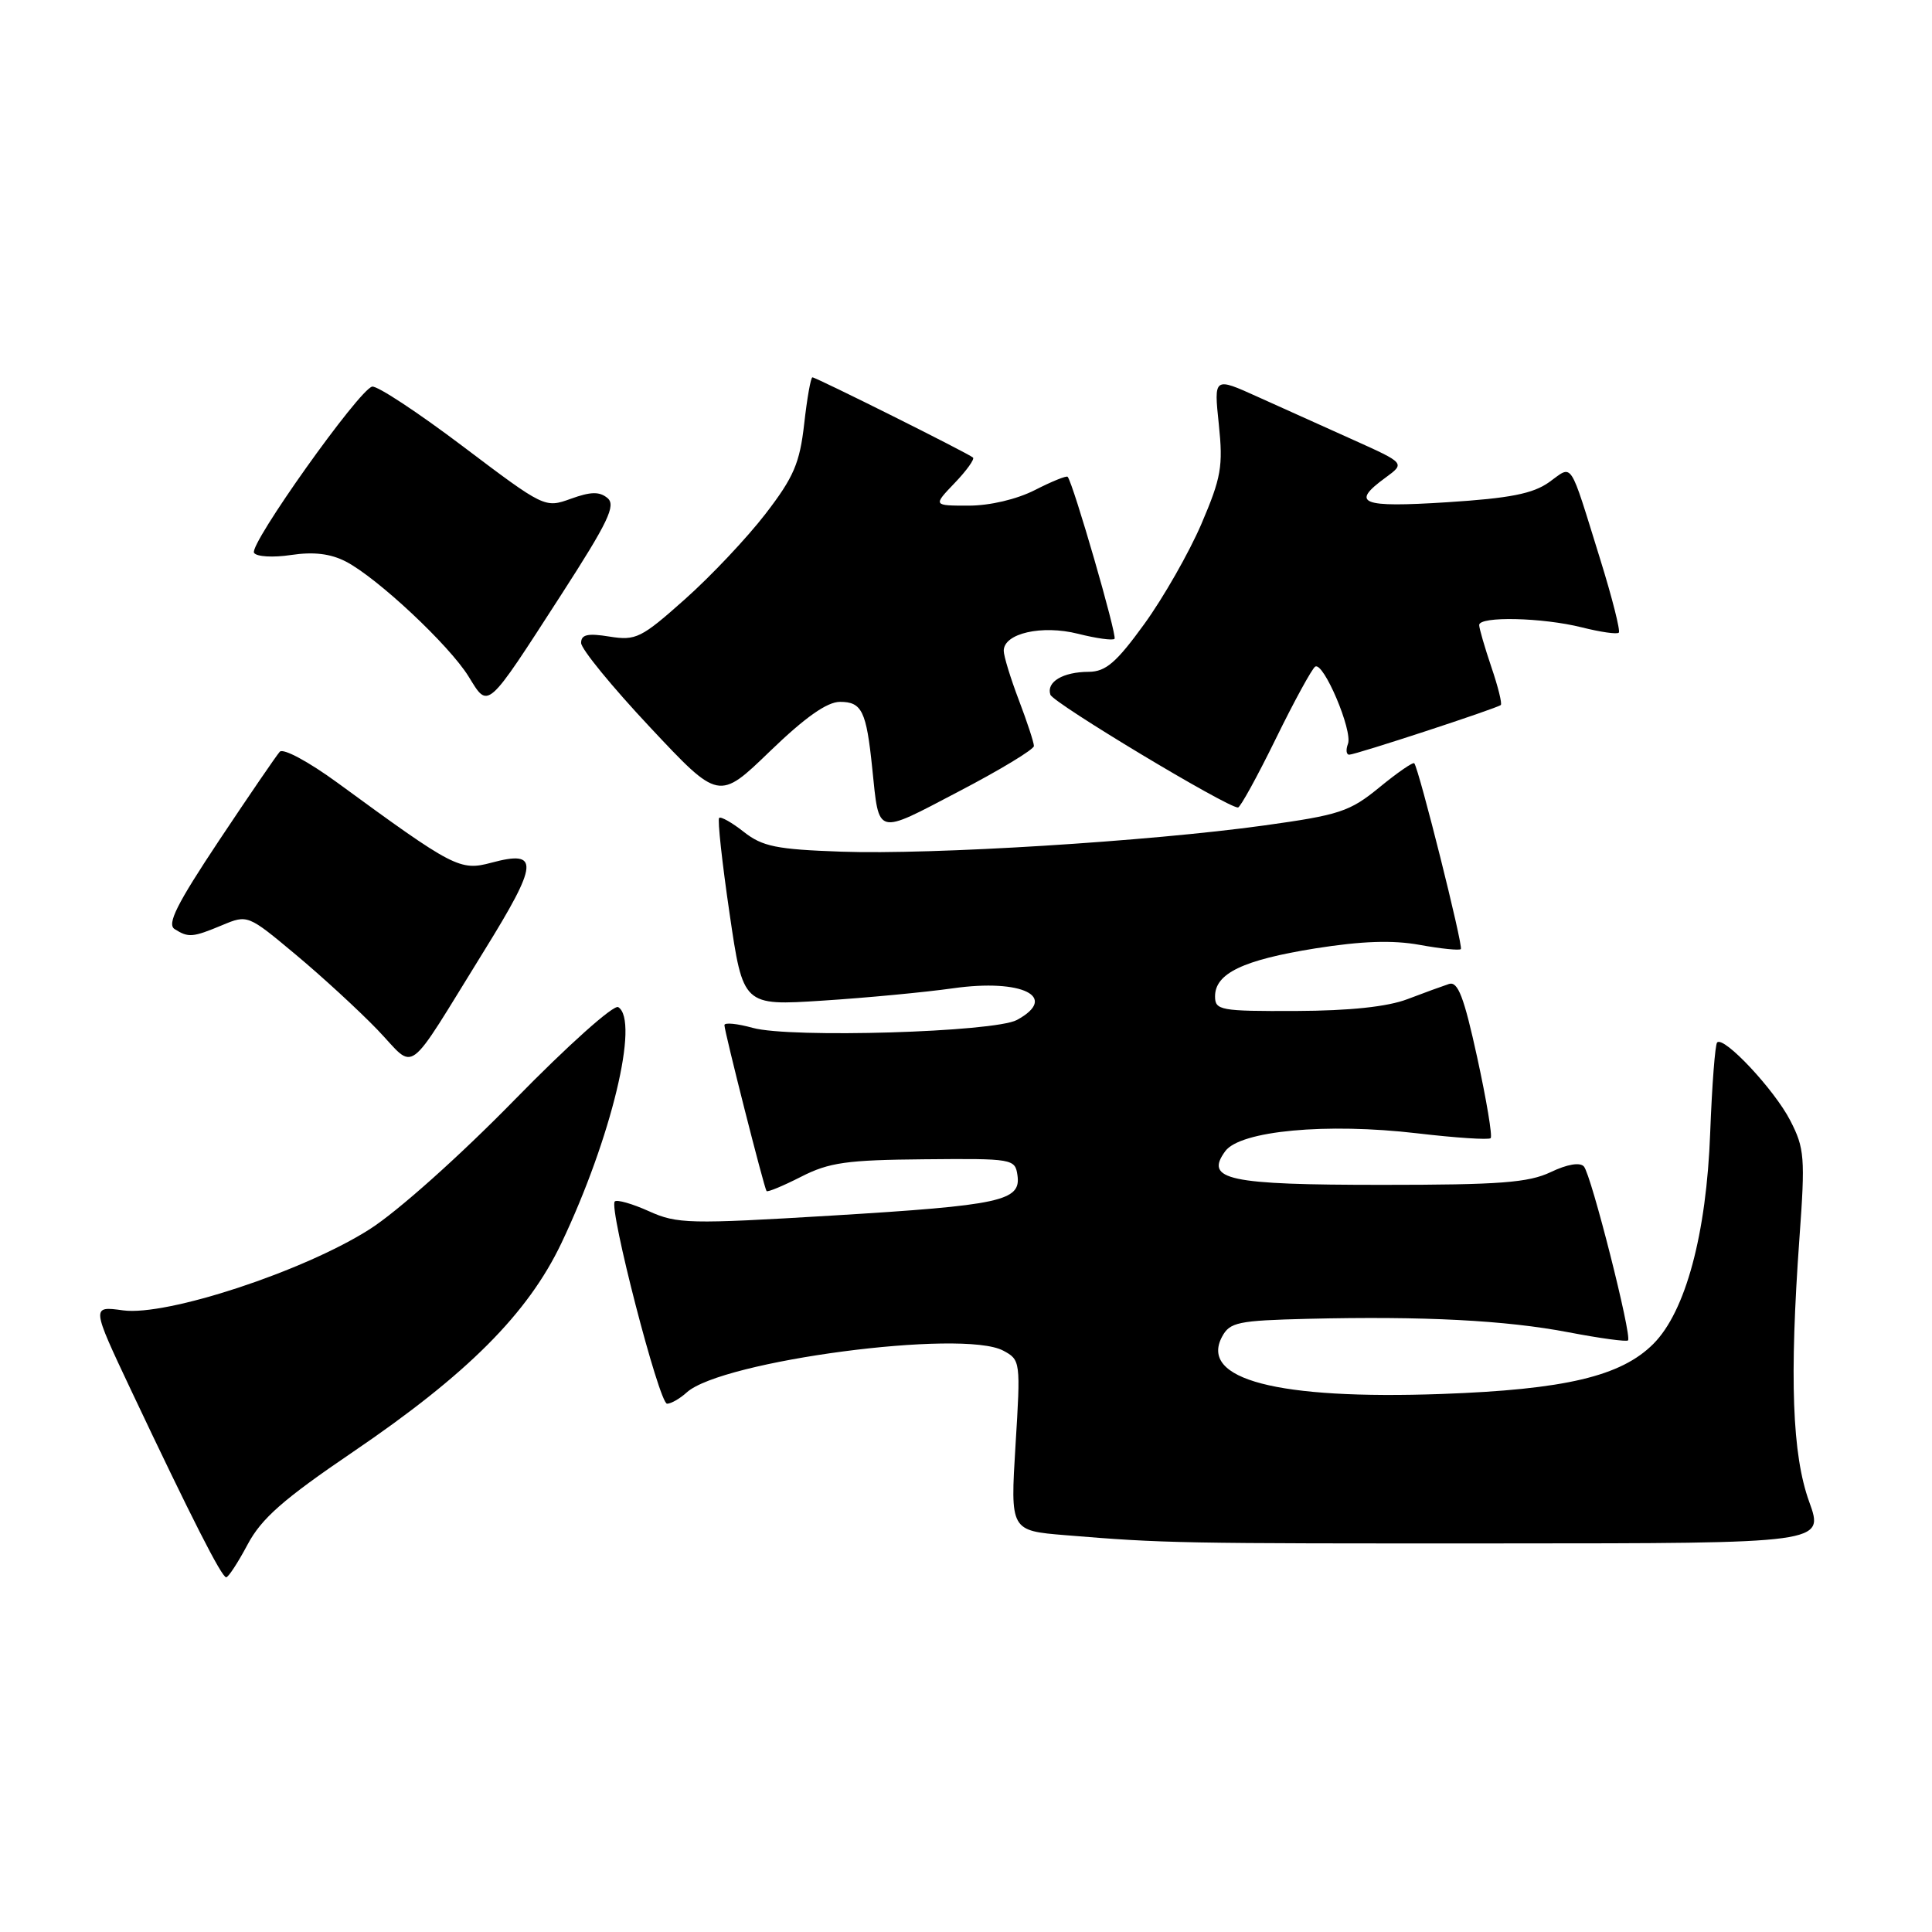 <?xml version="1.0" encoding="UTF-8" standalone="no"?>
<!DOCTYPE svg PUBLIC "-//W3C//DTD SVG 1.1//EN" "http://www.w3.org/Graphics/SVG/1.1/DTD/svg11.dtd" >
<svg xmlns="http://www.w3.org/2000/svg" xmlns:xlink="http://www.w3.org/1999/xlink" version="1.1" viewBox="0 0 256 256">
 <g >
 <path fill="currentColor"
d=" M 32.81 204.65 C 34.64 201.21 37.52 198.67 46.75 192.40 C 61.94 182.08 69.94 174.06 74.39 164.72 C 81.00 150.82 84.76 135.21 81.92 133.45 C 81.32 133.08 75.24 138.52 68.17 145.75 C 60.96 153.13 52.70 160.51 49.00 162.87 C 40.28 168.44 22.10 174.42 16.31 173.63 C 12.10 173.05 12.10 173.05 17.40 184.28 C 25.37 201.13 29.37 209.00 29.97 209.00 C 30.26 209.00 31.54 207.04 32.81 204.65 Z  M 239.73 199.00 C 237.47 192.75 237.10 182.62 238.44 163.98 C 239.21 153.39 239.11 152.14 237.22 148.48 C 235.12 144.39 228.42 137.24 227.53 138.13 C 227.26 138.41 226.85 143.78 226.61 150.07 C 226.12 163.51 223.35 173.80 219.07 178.08 C 214.78 182.37 207.37 184.12 191.00 184.71 C 169.25 185.48 158.90 182.78 161.93 177.12 C 162.96 175.20 164.03 174.98 173.29 174.75 C 188.60 174.38 199.53 174.94 207.87 176.54 C 211.99 177.33 215.52 177.81 215.72 177.61 C 216.27 177.06 210.84 155.62 209.87 154.56 C 209.35 153.98 207.65 154.27 205.48 155.31 C 202.54 156.71 198.72 157.00 183.16 157.00 C 162.71 157.00 159.58 156.33 162.35 152.54 C 164.33 149.83 175.77 148.76 187.79 150.17 C 192.90 150.77 197.28 151.06 197.52 150.81 C 197.77 150.56 196.97 145.76 195.74 140.13 C 193.98 132.08 193.18 130.00 192.00 130.38 C 191.18 130.65 188.70 131.55 186.50 132.39 C 183.86 133.40 178.86 133.93 171.75 133.96 C 161.69 134.00 161.00 133.87 161.00 132.02 C 161.00 128.98 164.72 127.20 174.27 125.67 C 180.45 124.69 184.51 124.55 188.11 125.20 C 190.91 125.71 193.37 125.96 193.57 125.76 C 193.92 125.41 188.03 101.93 187.40 101.14 C 187.24 100.94 185.17 102.37 182.79 104.32 C 178.85 107.55 177.51 107.99 167.48 109.38 C 152.27 111.49 123.50 113.28 111.47 112.85 C 102.89 112.55 101.03 112.17 98.57 110.24 C 96.99 108.99 95.51 108.16 95.29 108.38 C 95.06 108.60 95.68 114.29 96.67 121.03 C 98.46 133.27 98.46 133.27 108.98 132.59 C 114.77 132.22 122.56 131.48 126.31 130.95 C 135.45 129.66 140.35 132.10 134.75 135.15 C 131.78 136.77 104.74 137.58 99.75 136.20 C 97.69 135.63 96.00 135.46 95.99 135.83 C 95.98 136.64 101.24 157.37 101.57 157.82 C 101.70 158.00 103.76 157.14 106.14 155.93 C 109.85 154.03 112.20 153.70 122.49 153.61 C 134.21 153.50 134.51 153.55 134.82 155.74 C 135.30 159.13 132.66 159.71 110.24 161.07 C 91.32 162.21 89.72 162.18 85.98 160.49 C 83.78 159.50 81.75 158.92 81.46 159.20 C 80.63 160.04 87.34 186.00 88.39 186.00 C 88.91 186.00 90.09 185.33 91.00 184.50 C 95.64 180.30 127.55 176.08 132.94 178.97 C 135.22 180.19 135.25 180.38 134.56 191.51 C 133.87 202.82 133.87 202.82 141.18 203.42 C 154.31 204.50 156.03 204.53 199.11 204.51 C 241.72 204.50 241.72 204.50 239.73 199.00 Z  M 64.16 125.97 C 71.38 114.31 71.52 112.60 65.12 114.31 C 60.95 115.43 60.15 115.01 44.69 103.70 C 40.88 100.92 37.52 99.11 37.07 99.61 C 36.63 100.10 33.01 105.39 29.02 111.38 C 23.43 119.79 22.09 122.45 23.14 123.11 C 24.97 124.27 25.53 124.22 29.44 122.59 C 32.81 121.18 32.85 121.20 39.16 126.47 C 42.65 129.38 47.52 133.86 50.00 136.43 C 55.24 141.88 53.51 143.16 64.16 125.97 Z  M 137.00 98.85 C 137.00 98.39 136.10 95.65 135.00 92.76 C 133.90 89.87 133.00 86.93 133.00 86.23 C 133.00 83.92 138.05 82.77 142.85 83.98 C 145.27 84.59 147.44 84.89 147.68 84.65 C 148.06 84.27 142.21 64.05 141.47 63.18 C 141.32 63.00 139.37 63.79 137.14 64.93 C 134.73 66.16 131.16 67.00 128.35 67.00 C 123.63 67.00 123.63 67.00 126.49 64.01 C 128.07 62.37 129.16 60.84 128.93 60.63 C 128.35 60.09 108.14 50.00 107.65 50.00 C 107.43 50.00 106.94 52.77 106.56 56.16 C 105.97 61.37 105.18 63.22 101.44 68.08 C 99.01 71.24 94.21 76.33 90.77 79.39 C 84.97 84.56 84.26 84.91 80.76 84.35 C 77.87 83.88 77.00 84.08 77.00 85.19 C 77.00 85.99 81.11 91.01 86.13 96.36 C 95.25 106.09 95.25 106.09 102.03 99.54 C 106.68 95.05 109.59 93.00 111.30 93.00 C 114.21 93.00 114.80 94.21 115.58 101.84 C 116.51 110.82 115.97 110.67 126.99 104.90 C 132.50 102.03 137.00 99.30 137.00 98.85 Z  M 169.04 97.91 C 171.49 92.90 173.85 88.60 174.27 88.33 C 175.37 87.65 179.27 96.85 178.61 98.57 C 178.31 99.36 178.39 100.00 178.78 100.00 C 179.63 100.00 198.33 93.87 198.86 93.42 C 199.06 93.25 198.50 90.98 197.61 88.38 C 196.73 85.77 196.00 83.27 196.00 82.82 C 196.00 81.63 204.38 81.82 209.60 83.13 C 212.06 83.75 214.27 84.07 214.50 83.83 C 214.73 83.60 213.63 79.23 212.04 74.12 C 207.86 60.68 208.47 61.60 205.27 63.89 C 203.12 65.42 200.08 66.02 191.75 66.55 C 180.32 67.28 178.89 66.71 183.60 63.28 C 186.19 61.38 186.19 61.38 179.35 58.30 C 175.58 56.61 169.88 54.04 166.67 52.59 C 160.84 49.95 160.84 49.95 161.50 56.23 C 162.08 61.80 161.82 63.28 159.19 69.43 C 157.55 73.24 154.15 79.20 151.63 82.68 C 147.92 87.80 146.52 89.00 144.27 89.02 C 140.84 89.03 138.62 90.36 139.18 92.05 C 139.55 93.15 162.56 106.99 164.04 107.00 C 164.34 107.00 166.59 102.91 169.04 97.91 Z  M 74.35 78.83 C 80.59 69.16 81.65 66.95 80.49 65.99 C 79.43 65.11 78.27 65.14 75.64 66.09 C 72.20 67.33 72.13 67.30 61.34 59.15 C 55.38 54.65 49.97 51.08 49.31 51.23 C 47.57 51.63 32.98 72.15 33.66 73.25 C 33.98 73.77 36.18 73.90 38.56 73.54 C 41.57 73.09 43.79 73.36 45.83 74.41 C 50.00 76.57 59.52 85.48 62.09 89.64 C 64.75 93.95 64.36 94.30 74.35 78.83 Z "/>
</g>
</svg>